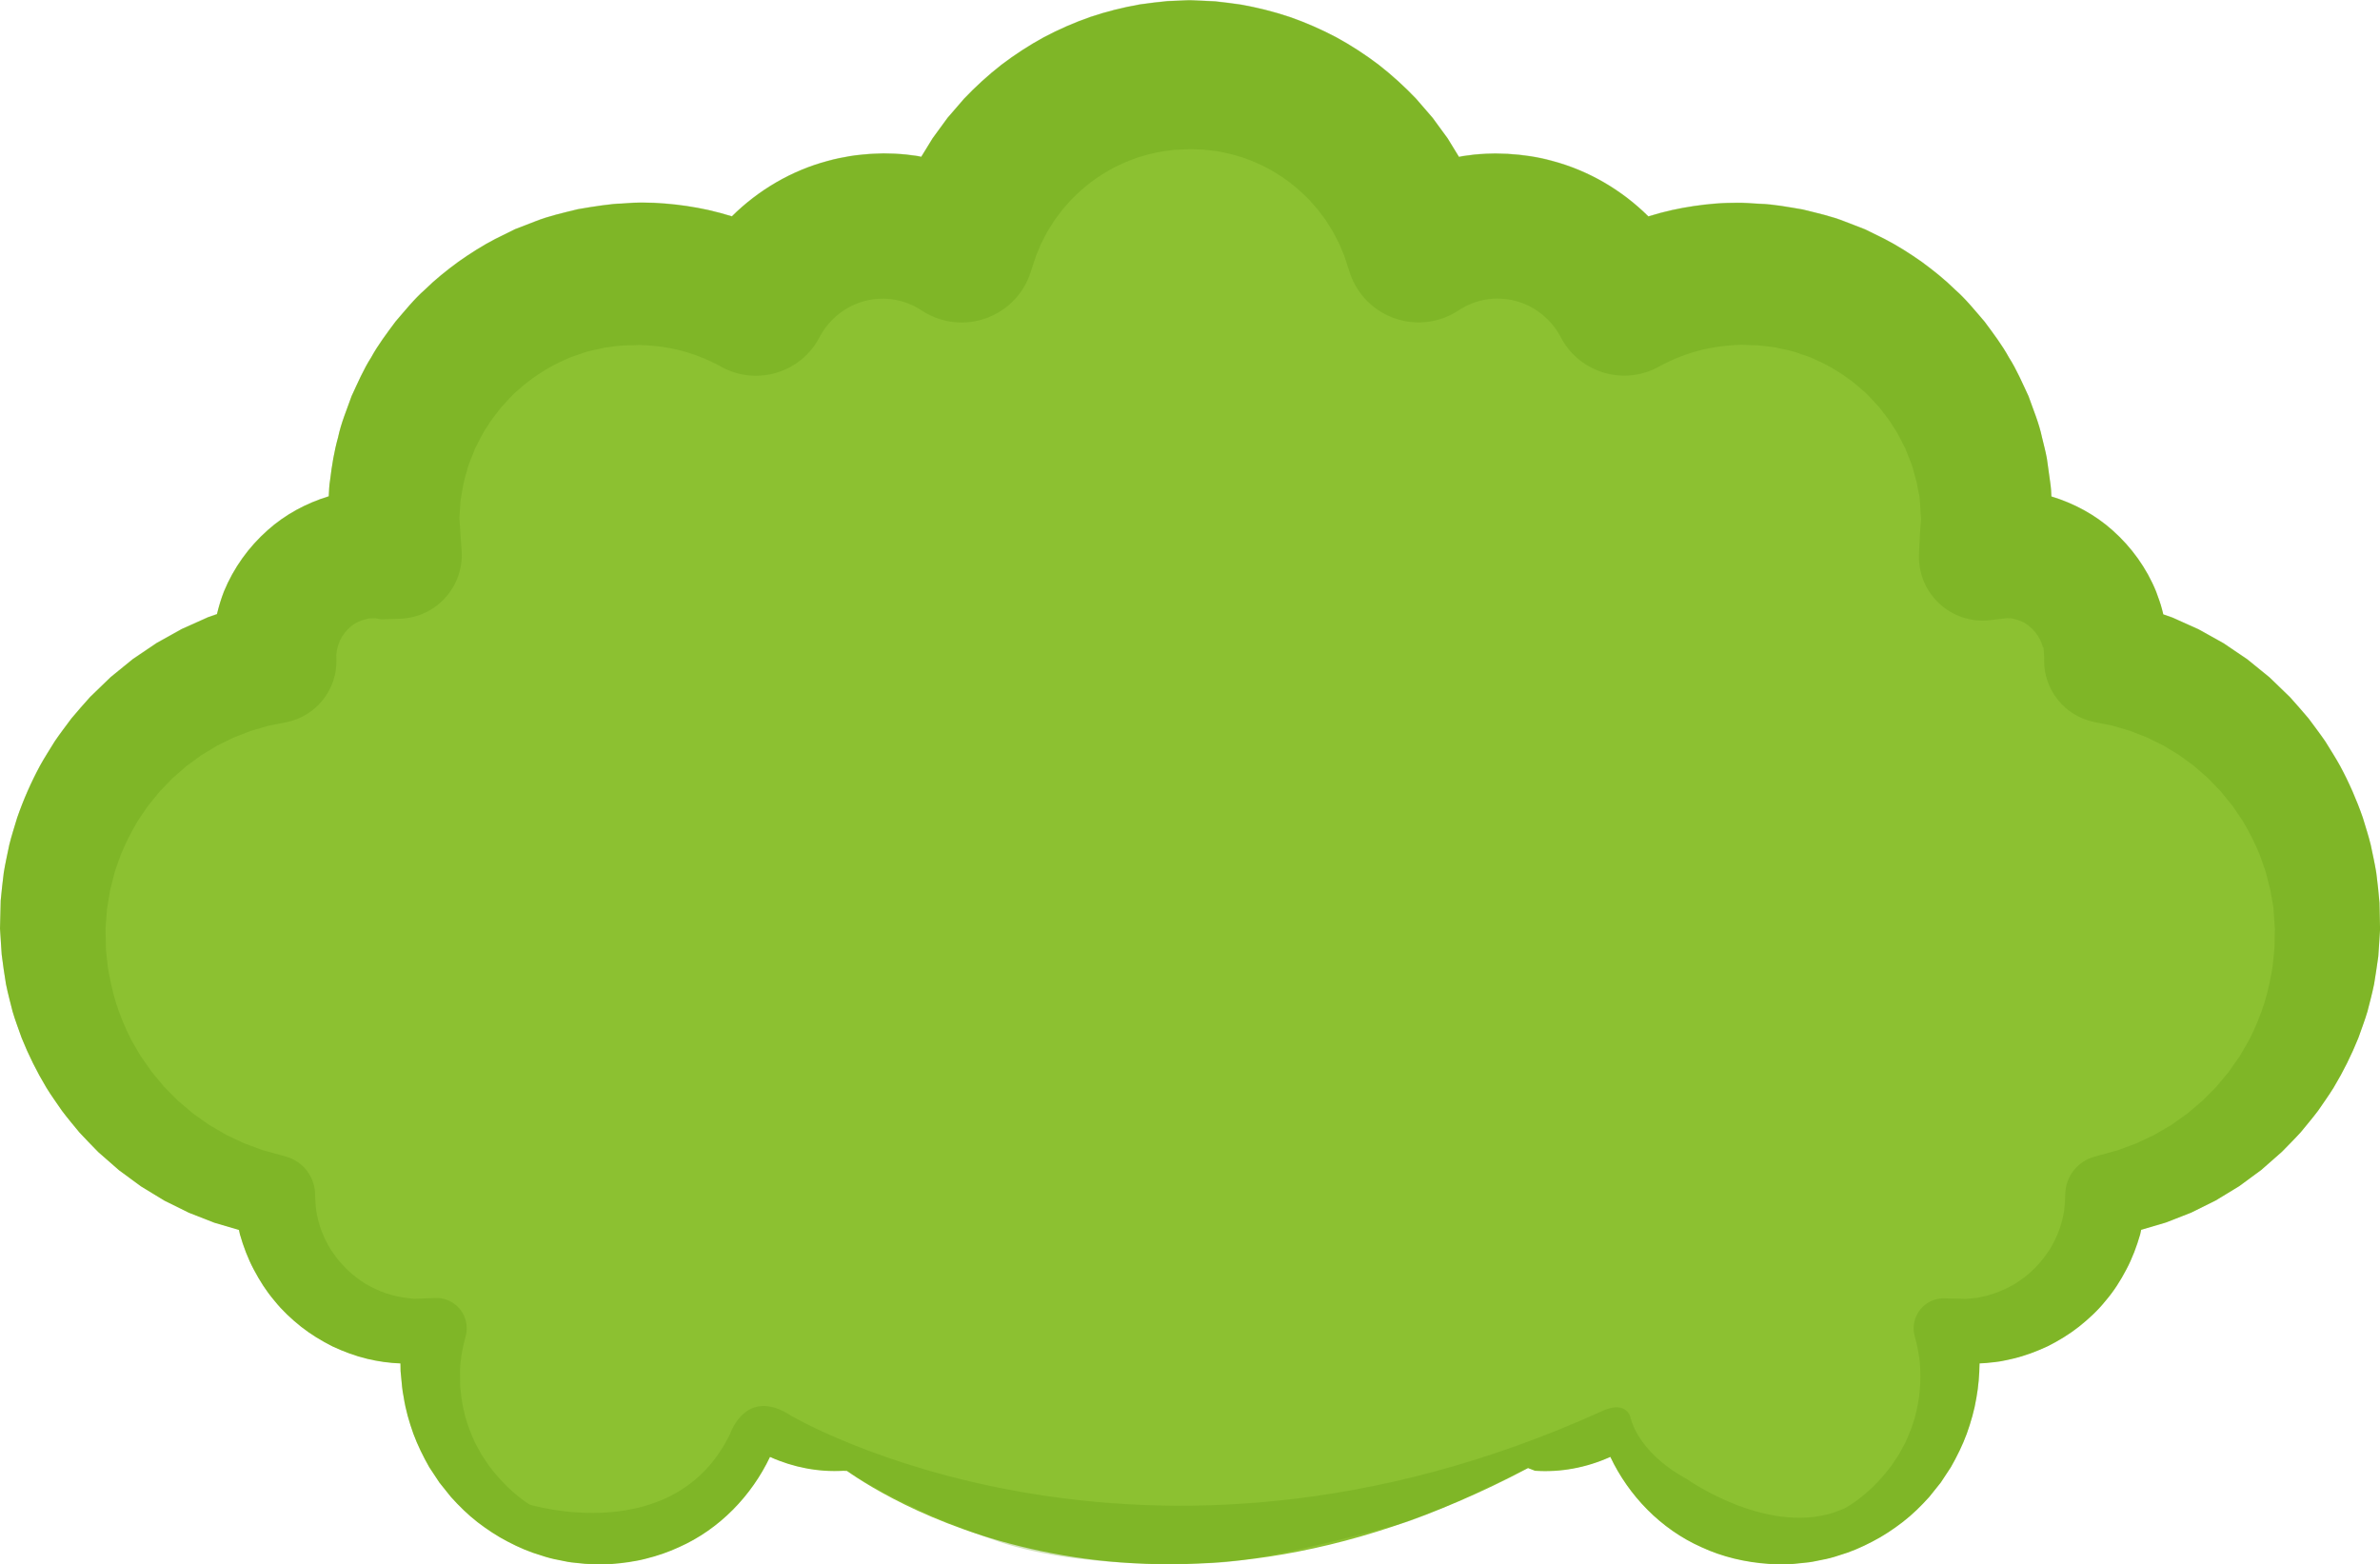 <svg version="1.1" id="图层_1" x="0px" y="0px" width="195.041px" height="128.207px" viewBox="0 0 195.041 128.207" enable-background="new 0 0 195.041 128.207" xml:space="preserve" xmlns="http://www.w3.org/2000/svg" xmlns:xlink="http://www.w3.org/1999/xlink" xmlns:xml="http://www.w3.org/XML/1998/namespace">
  <path fill="#8CC131" d="M195.04,75.919l-0.041-1.93c-0.059-0.771-0.162-1.64-0.262-2.455c-0.127-0.789-0.299-1.521-0.454-2.283
	c-0.183-0.75-0.427-1.485-0.648-2.227c-0.507-1.464-1.129-2.884-1.866-4.251c-0.375-0.68-0.797-1.33-1.203-1.993
	c-0.436-0.64-0.91-1.254-1.371-1.882c-0.495-0.599-1.021-1.174-1.533-1.758l-1.682-1.625l-1.816-1.476l-1.945-1.316l-2.054-1.145
	l-2.151-0.964l-0.732-0.256c-0.031-0.129-0.063-0.258-0.098-0.393c-0.125-0.502-0.314-0.986-0.49-1.476
	c-0.78-1.922-2.021-3.642-3.569-5.018c-1.431-1.28-3.162-2.214-5.015-2.777c-0.008-0.319-0.022-0.653-0.096-1.161l-0.27-1.939
	c-0.111-0.619-0.266-1.164-0.402-1.748c-0.244-1.16-0.711-2.256-1.105-3.372c-0.502-1.069-0.965-2.167-1.604-3.168
	c-0.571-1.042-1.292-1.985-1.996-2.938c-0.772-0.893-1.516-1.831-2.407-2.614c-0.847-0.837-1.777-1.575-2.736-2.282
	c-0.971-0.682-1.98-1.33-3.038-1.874l-1.606-0.793l-1.672-0.647c-1.113-0.443-2.293-0.695-3.451-0.986
	c-1.181-0.195-2.359-0.432-3.556-0.465c-0.603-0.029-1.179-0.09-1.806-0.08c-0.346-0.008-1.271,0.021-1.778,0.064
	c-1.194,0.096-2.388,0.272-3.562,0.53c-0.654,0.145-1.301,0.322-1.941,0.519c-2.168-2.151-4.889-3.752-7.871-4.543
	c-1.191-0.334-2.419-0.509-3.645-0.582l-1.022-0.029l-0.753,0.02c-0.743,0.032-1.266,0.096-1.904,0.191
	c-0.109,0.018-0.215,0.048-0.324,0.066l-0.934-1.523l-1.223-1.672l-1.354-1.567c-0.951-0.999-1.975-1.932-3.064-2.782
	c-1.1-0.837-2.264-1.594-3.479-2.256c-1.226-0.648-2.499-1.207-3.809-1.664c-1.319-0.443-2.666-0.779-4.035-1.02
	c-0.688-0.094-1.373-0.191-2.061-0.26l-1.039-0.053l-0.517-0.021l-0.261-0.012L97.66,0.029l-0.064-0.003l-0.324,0.003l-1.58,0.067
	c-0.695,0.063-1.522,0.166-2.276,0.271c-1.408,0.248-2.729,0.58-4.054,1.025c-1.312,0.458-2.586,1.014-3.813,1.664
	c-1.216,0.663-2.379,1.42-3.48,2.257c-1.09,0.851-2.112,1.784-3.064,2.784l-1.354,1.567l-1.221,1.672l-0.933,1.52
	c-0.106-0.019-0.21-0.05-0.318-0.067c-0.611-0.092-1.227-0.16-1.841-0.187l-0.924-0.024l-0.829,0.029
	c-0.143,0-0.521,0.029-0.891,0.066c-0.34,0.037-0.752,0.072-1.032,0.127c-0.61,0.103-1.214,0.224-1.811,0.39
	c-2.983,0.79-5.703,2.392-7.872,4.544c-0.641-0.197-1.283-0.373-1.938-0.52c-1.174-0.258-2.367-0.434-3.562-0.528
	c-0.597-0.049-1.195-0.078-1.795-0.078H52.46l-0.5,0.013l-0.348,0.022l-0.695,0.045c-0.753,0.008-2.287,0.239-3.56,0.463
	c-1.207,0.3-2.351,0.546-3.477,0.991l-1.672,0.647l-1.607,0.794c-1.06,0.545-2.068,1.194-3.04,1.877
	c-0.96,0.706-1.892,1.445-2.737,2.281c-0.896,0.785-1.636,1.725-2.411,2.618c-0.706,0.954-1.426,1.897-1.997,2.94
	c-0.64,1.001-1.104,2.098-1.604,3.17c-0.396,1.115-0.862,2.213-1.106,3.374c-0.32,1.143-0.511,2.31-0.652,3.481
	c-0.075,0.45-0.096,0.905-0.113,1.357c-1.848,0.566-3.585,1.5-5.01,2.78c-1.554,1.375-2.79,3.101-3.58,5.022
	c-0.236,0.603-0.419,1.225-0.573,1.854l-0.736,0.256l-2.153,0.967l-2.056,1.146l-1.946,1.314L9.07,55.499l-1.682,1.625
	c-0.518,0.585-1.039,1.161-1.534,1.762c-0.461,0.625-0.938,1.241-1.372,1.883c-0.406,0.664-0.83,1.314-1.205,1.993
	c-0.737,1.369-1.36,2.789-1.868,4.253c-0.219,0.742-0.464,1.477-0.648,2.229c-0.154,0.758-0.328,1.51-0.451,2.271
	c-0.09,0.765-0.187,1.529-0.253,2.295L0,76.112l0.138,2.118c0.088,0.766,0.224,1.625,0.351,2.428
	c0.156,0.779,0.357,1.498,0.542,2.248c0.213,0.731,0.492,1.445,0.743,2.165c0.569,1.416,1.248,2.779,2.03,4.08
	c0.397,0.646,0.843,1.259,1.27,1.884c0.452,0.604,0.944,1.18,1.42,1.766C7,93.357,7.536,93.887,8.057,94.429l1.693,1.482l1.811,1.33
	l1.915,1.166l2.007,0.992l2.079,0.814l2.02,0.595c0.031,0.121,0.047,0.241,0.079,0.362c0.286,0.996,0.651,1.969,1.134,2.879
	c0.479,0.91,1.032,1.783,1.699,2.564c0.639,0.799,1.39,1.498,2.185,2.131c0.8,0.629,1.671,1.155,2.573,1.61
	c0.919,0.427,1.865,0.784,2.845,1.017c0.896,0.215,1.81,0.342,2.72,0.375l0.011,0.637l0.063,0.658
	c0.041,0.438,0.067,0.852,0.184,1.434c0.171,1.113,0.46,2.074,0.799,3.033c0.354,0.957,0.805,1.865,1.304,2.746l0.834,1.262
	l0.943,1.176c0.672,0.746,1.385,1.449,2.173,2.061c0.789,0.605,1.619,1.156,2.497,1.608c0.875,0.458,1.784,0.853,2.726,1.124
	c0.464,0.16,0.937,0.283,1.419,0.371c0.477,0.102,0.952,0.204,1.441,0.238c0.975,0.131,1.903,0.125,2.921,0.09
	c0.818-0.059,1.921-0.199,2.81-0.436c0.929-0.228,1.832-0.539,2.693-0.938c3.347-1.483,5.964-4.239,7.466-7.401
	c1.901,0.861,3.981,1.254,6.005,1.137c0.113,0.006,0.217,0.012,0.302,0.012c3.425,2.417,25.049,16.063,55.815-0.234l0.571,0.219
	h0.004c2.076,0.146,4.216-0.25,6.168-1.137c1.499,3.164,4.118,5.916,7.466,7.401c1.719,0.803,3.613,1.239,5.527,1.37
	c0.616,0.035,0.932,0.011,1.413,0.02c0.413,0.023,0.963-0.063,1.454-0.107c0.52-0.036,0.99-0.141,1.466-0.241
	c0.481-0.086,0.953-0.21,1.419-0.37c0.938-0.271,1.848-0.666,2.721-1.125c0.881-0.45,1.707-1.001,2.496-1.607
	c0.789-0.609,1.504-1.312,2.174-2.058l0.941-1.174l0.831-1.263c0.5-0.879,0.951-1.787,1.304-2.746c0.34-0.957,0.627-1.941,0.79-2.95
	c0.165-0.927,0.241-1.858,0.255-2.81c0.35-0.01,0.789-0.053,1.223-0.104c0.57-0.053,1.014-0.182,1.518-0.283
	c0.977-0.232,1.924-0.59,2.84-1.016c0.902-0.453,1.771-0.98,2.569-1.609c0.793-0.633,1.55-1.328,2.187-2.128
	c0.666-0.776,1.219-1.647,1.694-2.558c0.485-0.914,0.847-1.883,1.134-2.879c0.034-0.123,0.053-0.25,0.081-0.373l2.026-0.596
	l2.078-0.813l2.003-0.994l1.917-1.166l1.809-1.328l1.69-1.485c0.524-0.539,1.058-1.067,1.563-1.625
	c0.476-0.584,0.967-1.16,1.42-1.763c0.422-0.626,0.869-1.237,1.267-1.885c0.782-1.302,1.46-2.662,2.028-4.078
	c0.25-0.717,0.528-1.433,0.744-2.164c0.188-0.737,0.389-1.479,0.541-2.228c0.117-0.758,0.246-1.512,0.344-2.27l0.078-1.146
	l0.035-0.57l0.018-0.288l0.009-0.144l0.006-0.071v-0.036L195.04,75.919z" class="color c1"/>
  <path opacity="0.3" fill="#639E13" enable-background="new    " d="M195.04,75.893l-0.041-1.929
	c-0.059-0.773-0.162-1.641-0.262-2.455c-0.127-0.791-0.299-1.521-0.454-2.284c-0.183-0.749-0.427-1.485-0.648-2.226
	c-0.507-1.463-1.129-2.884-1.866-4.252c-0.375-0.679-0.797-1.328-1.203-1.992c-0.436-0.64-0.91-1.254-1.371-1.881
	c-0.495-0.6-1.021-1.174-1.533-1.759l-1.682-1.625l-1.816-1.476l-1.945-1.316l-2.054-1.146l-2.151-0.965l-0.732-0.254
	c-0.031-0.13-0.063-0.26-0.098-0.394c-0.125-0.501-0.314-0.985-0.49-1.476c-0.78-1.922-2.021-3.642-3.569-5.018
	c-1.431-1.28-3.162-2.213-5.015-2.776c-0.008-0.321-0.022-0.653-0.096-1.161l-0.27-1.94c-0.111-0.619-0.266-1.164-0.402-1.747
	c-0.244-1.16-0.711-2.257-1.105-3.372c-0.502-1.071-0.965-2.169-1.604-3.169c-0.571-1.041-1.292-1.985-1.996-2.938
	c-0.772-0.893-1.516-1.832-2.407-2.615c-0.847-0.838-1.777-1.576-2.736-2.282c-0.971-0.681-1.98-1.331-3.038-1.874l-1.606-0.793
	l-1.672-0.647c-1.113-0.443-2.293-0.695-3.451-0.986c-1.181-0.194-2.359-0.433-3.556-0.464c-0.603-0.029-1.179-0.091-1.806-0.082
	c-0.346-0.008-1.271,0.021-1.778,0.065c-1.194,0.095-2.388,0.272-3.562,0.531c-0.654,0.144-1.301,0.321-1.941,0.518
	c-2.168-2.151-4.889-3.752-7.871-4.544c-1.191-0.332-2.419-0.508-3.645-0.58l-1.022-0.029l-0.753,0.019
	c-0.743,0.033-1.266,0.096-1.904,0.191c-0.109,0.017-0.215,0.048-0.324,0.067l-0.934-1.523l-1.223-1.673l-1.354-1.567
	c-0.951-0.998-1.975-1.932-3.064-2.782c-1.1-0.837-2.264-1.593-3.479-2.255c-1.226-0.649-2.499-1.207-3.809-1.664
	c-1.319-0.444-2.666-0.78-4.035-1.021c-0.688-0.093-1.373-0.191-2.061-0.26l-1.039-0.051l-0.517-0.023l-0.261-0.01L97.66,0.003
	L97.595,0l-0.324,0.003L95.69,0.07c-0.695,0.062-1.522,0.167-2.276,0.272C92.006,0.59,90.685,0.92,89.36,1.366
	c-1.312,0.458-2.586,1.014-3.813,1.665c-1.216,0.662-2.379,1.419-3.48,2.256c-1.09,0.85-2.112,1.783-3.064,2.784L77.648,9.64
	l-1.221,1.672l-0.933,1.52c-0.106-0.019-0.21-0.051-0.318-0.066c-0.611-0.094-1.227-0.16-1.841-0.188l-0.924-0.024l-0.829,0.029
	c-0.143,0-0.521,0.029-0.891,0.066c-0.34,0.036-0.752,0.072-1.032,0.128c-0.61,0.102-1.214,0.223-1.811,0.389
	c-2.983,0.791-5.703,2.392-7.872,4.543c-0.641-0.196-1.283-0.372-1.938-0.519c-1.174-0.259-2.367-0.433-3.562-0.528
	c-0.597-0.049-1.195-0.077-1.795-0.077H52.46l-0.5,0.011l-0.348,0.023l-0.695,0.045c-0.753,0.008-2.287,0.238-3.56,0.463
	c-1.207,0.299-2.351,0.546-3.477,0.991l-1.672,0.647l-1.607,0.794c-1.06,0.544-2.068,1.194-3.04,1.878
	c-0.96,0.705-1.892,1.443-2.737,2.28c-0.896,0.786-1.636,1.724-2.411,2.618c-0.706,0.953-1.426,1.897-1.997,2.94
	c-0.64,1.001-1.104,2.097-1.604,3.171c-0.396,1.115-0.862,2.213-1.106,3.373c-0.32,1.143-0.511,2.309-0.652,3.481
	c-0.075,0.452-0.096,0.905-0.113,1.358c-1.848,0.564-3.585,1.499-5.01,2.779c-1.554,1.375-2.79,3.101-3.58,5.023
	c-0.236,0.602-0.419,1.224-0.573,1.852l-0.736,0.258l-2.153,0.965l-2.056,1.146l-1.946,1.316L9.07,55.476l-1.682,1.625
	c-0.518,0.584-1.039,1.16-1.534,1.762c-0.461,0.623-0.938,1.24-1.372,1.883c-0.406,0.663-0.83,1.314-1.205,1.992
	c-0.737,1.369-1.36,2.789-1.868,4.254c-0.219,0.741-0.464,1.477-0.648,2.229c-0.154,0.757-0.328,1.511-0.451,2.271
	c-0.09,0.764-0.187,1.528-0.253,2.295L0,76.085l0.138,2.119c0.088,0.766,0.224,1.625,0.351,2.428
	c0.156,0.779,0.357,1.498,0.542,2.246c0.213,0.732,0.492,1.447,0.743,2.166c0.569,1.418,1.248,2.779,2.03,4.08
	c0.397,0.646,0.843,1.26,1.27,1.887c0.452,0.604,0.944,1.177,1.42,1.762C7,93.332,7.536,93.861,8.057,94.402l1.693,1.484
	l1.811,1.328l1.915,1.168l2.007,0.992l2.079,0.815l2.02,0.593c0.031,0.12,0.047,0.243,0.079,0.362
	c0.286,0.996,0.651,1.972,1.134,2.879c0.479,0.912,1.032,1.785,1.699,2.563c0.639,0.799,1.39,1.5,2.185,2.133
	c0.8,0.627,1.671,1.154,2.573,1.609c0.919,0.428,1.865,0.787,2.845,1.018c0.896,0.213,1.81,0.342,2.72,0.375l0.011,0.637
	l0.063,0.658c0.041,0.438,0.067,0.852,0.184,1.434c0.171,1.113,0.46,2.071,0.799,3.032c0.354,0.958,0.805,1.866,1.304,2.746
	l0.834,1.263l0.943,1.178c0.672,0.744,1.385,1.447,2.173,2.058c0.789,0.604,1.619,1.157,2.497,1.608
	c0.875,0.459,1.784,0.853,2.726,1.123c0.464,0.162,0.937,0.285,1.419,0.371c0.477,0.104,0.952,0.205,1.441,0.238
	c0.975,0.133,1.903,0.127,2.921,0.09c0.818-0.057,1.921-0.199,2.81-0.434c0.929-0.229,1.832-0.541,2.693-0.938
	c3.347-1.486,5.964-4.24,7.466-7.402c0.555,0.253,1.126,0.457,1.704,0.63l-0.003,0.004c0,0,0.016,0.004,0.039,0.007
	c1.392,0.406,2.833,0.577,4.25,0.498c0.07,0,0.131-0.002,0.177-0.007l0.072-0.029c4.866,3.304,11.852,5.632,11.852,5.632
	c7.038,2.612,17.327,1.993,17.327,1.993c3.945,0.128,12.428-2.206,15.78-3.077c3.024-0.781,9.653-4.095,10.925-4.736l0.571,0.219
	c2.077,0.148,4.218-0.248,6.172-1.135c1.499,3.162,4.118,5.912,7.466,7.4c1.719,0.803,3.613,1.239,5.527,1.37
	c0.616,0.035,0.932,0.011,1.413,0.019c0.413,0.024,0.963-0.063,1.454-0.105c0.52-0.039,0.99-0.143,1.466-0.244
	c0.481-0.084,0.953-0.21,1.419-0.369c0.938-0.271,1.848-0.668,2.721-1.125c0.881-0.449,1.707-1,2.496-1.607
	c0.789-0.609,1.504-1.309,2.174-2.057l0.941-1.176l0.831-1.262c0.5-0.879,0.951-1.787,1.304-2.745c0.34-0.958,0.627-1.942,0.79-2.95
	c0.165-0.926,0.241-1.857,0.255-2.811c0.35-0.01,0.789-0.051,1.223-0.104c0.57-0.052,1.014-0.18,1.518-0.281
	c0.977-0.232,1.924-0.592,2.84-1.017c0.902-0.454,1.771-0.981,2.569-1.61c0.793-0.633,1.55-1.328,2.187-2.127
	c0.666-0.775,1.219-1.648,1.694-2.56c0.485-0.912,0.847-1.883,1.134-2.879c0.034-0.121,0.053-0.248,0.081-0.371l2.026-0.597
	l2.078-0.813l2.003-0.994l1.917-1.164l1.809-1.33l1.69-1.484c0.524-0.539,1.058-1.068,1.563-1.627
	c0.476-0.583,0.967-1.159,1.42-1.762c0.422-0.623,0.869-1.236,1.267-1.883c0.782-1.302,1.46-2.662,2.028-4.078
	c0.25-0.719,0.528-1.434,0.744-2.164c0.188-0.74,0.389-1.482,0.541-2.229c0.117-0.756,0.246-1.511,0.344-2.271l0.078-1.146
	l0.035-0.571l0.018-0.287l0.009-0.145l0.006-0.07v-0.037L195.04,75.893z M186.417,76.283l-0.004,0.194l-0.006,0.39l-0.01,0.78
	l-0.156,1.556c-0.164,1.024-0.385,2.047-0.691,3.049c-0.324,0.996-0.727,1.969-1.203,2.914c-0.246,0.465-0.533,0.908-0.793,1.375
	l-0.912,1.307l-1.023,1.229l-1.135,1.141l-1.229,1.043l-1.319,0.936l-1.4,0.816l-1.469,0.695l-1.529,0.566l-1.578,0.436
	l-0.335,0.092c-1.353,0.375-2.354,1.6-2.377,3.072c-0.009,0.576-0.046,1.152-0.161,1.721c-0.122,0.564-0.279,1.125-0.52,1.658
	c-0.23,0.535-0.506,1.062-0.862,1.533c-0.332,0.487-0.733,0.934-1.162,1.348c-0.435,0.416-0.923,0.769-1.435,1.097
	c-0.522,0.294-1.065,0.567-1.647,0.76c-0.283,0.079-0.606,0.212-0.841,0.242c-0.264,0.052-0.454,0.14-0.92,0.162l-0.602,0.056
	c0.051,0.016-0.256-0.009-0.365-0.009l-0.938-0.021l-0.473-0.014c-0.233-0.003-0.473,0.026-0.711,0.094
	c-1.307,0.369-2.065,1.728-1.696,3.033c0.201,0.715,0.342,1.438,0.414,2.159c0.06,0.714,0.063,1.472-0.004,2.203
	c-0.05,0.739-0.199,1.472-0.382,2.192c-0.195,0.724-0.473,1.418-0.782,2.107l-0.54,0.999l-0.635,0.948
	c-0.461,0.605-0.957,1.189-1.51,1.725c-0.559,0.529-1.156,1.027-1.807,1.451c-0.179,0.119-0.371,0.221-0.557,0.33l-0.875,0.33
	c-5.621,1.781-12.012-2.768-12.012-2.768c-4.179-2.283-4.623-5.117-4.623-5.117c-0.533-1.387-2.347-0.428-2.347-0.428
	c-37.967,17.201-66.438,0.354-66.438,0.354c-3.697-2.416-4.977,1.478-4.977,1.478c-4.552,9.438-16.447,5.812-16.447,5.812
	c-0.651-0.423-1.248-0.921-1.805-1.45c-0.551-0.537-1.051-1.117-1.512-1.725l-0.63-0.947l-0.541-0.996
	c-0.311-0.689-0.583-1.385-0.78-2.105c-0.184-0.721-0.332-1.479-0.372-2.114c-0.053-0.285-0.049-0.755-0.049-1.196l-0.006-0.65
	c0.001,0.025,0.002,0.063,0.003,0.092l0.003-0.016v-0.033l0.005-0.068l0.008-0.135l0.024-0.271c0.071-0.723,0.214-1.443,0.417-2.156
	c0.065-0.242,0.099-0.508,0.09-0.771c-0.052-1.371-1.206-2.438-2.578-2.39l-0.221,0.01l-1.208,0.047l-0.277,0.011
	c-0.007,0,0.001,0-0.015,0h-0.004l-0.029-0.004l-0.058-0.007l-0.464-0.051c-0.615-0.063-1.215-0.213-1.794-0.405
	c-0.578-0.19-1.122-0.465-1.646-0.761c-0.508-0.326-0.995-0.68-1.426-1.094c-0.427-0.416-0.834-0.854-1.164-1.345
	c-0.358-0.47-0.63-0.995-0.862-1.532c-0.24-0.529-0.396-1.092-0.519-1.652c-0.11-0.569-0.15-1.145-0.16-1.719
	c-0.023-1.406-0.962-2.692-2.387-3.086l-0.336-0.095l-1.576-0.433l-1.53-0.568l-1.468-0.695l-1.397-0.815l-1.319-0.935l-1.227-1.041
	l-1.132-1.141l-1.022-1.229l-0.913-1.307c-0.259-0.462-0.544-0.908-0.79-1.375c-0.477-0.941-0.878-1.912-1.204-2.906
	c-0.299-0.998-0.534-2.035-0.692-3.031l-0.146-1.396l-0.035-1.73l0.118-1.555l0.247-1.527l0.376-1.494
	c0.149-0.491,0.344-0.967,0.505-1.449c0.387-0.949,0.847-1.859,1.37-2.736c0.268-0.431,0.576-0.838,0.854-1.264l0.961-1.186
	l1.056-1.095l1.143-0.998l1.222-0.893l1.291-0.781l1.349-0.663l1.396-0.543l1.433-0.417l1.46-0.292l0.037-0.006
	c2.396-0.478,4.172-2.622,4.106-5.149l-0.011-0.381l0.003-0.018l0.009-0.045l0.012-0.094c0.004-0.128,0.034-0.248,0.063-0.366
	c0.042-0.241,0.152-0.458,0.231-0.683c0.206-0.434,0.52-0.818,0.887-1.121c0.369-0.311,0.813-0.499,1.258-0.598
	c0.148-0.043,0.169-0.032,0.169-0.032c-0.121-0.019,0.323-0.027,0.602-0.038h0.001l0.01,0.004l0.087,0.023l0.17,0.039
	c0.113,0.018,0.228,0.027,0.347,0.021l1.401-0.046l0.166-0.01c2.877-0.198,5.05-2.69,4.852-5.567l-0.186-2.713l0.021-0.242
	l0.038-0.51c0.027-0.339,0.022-0.684,0.104-1.015c0.104-0.669,0.225-1.337,0.437-1.979c0.138-0.663,0.463-1.266,0.682-1.899
	c0.324-0.59,0.58-1.215,0.975-1.766c0.332-0.586,0.777-1.096,1.179-1.631c0.472-0.479,0.882-1.021,1.413-1.434
	c0.487-0.463,1.031-0.852,1.58-1.234c0.557-0.359,1.129-0.713,1.728-0.992l0.904-0.416l0.939-0.322
	c0.605-0.24,1.305-0.332,1.894-0.483c0.566-0.038,0.857-0.187,1.97-0.19l0.697-0.023l0.161-0.006H52.4l0.122,0.006
	c0.333,0.009,0.664,0.023,0.992,0.058c0.654,0.058,1.304,0.161,1.943,0.308c1.275,0.299,2.507,0.777,3.655,1.412
	c0.027,0.016,0.081,0.045,0.108,0.059c2.872,1.51,6.424,0.406,7.934-2.466l0.031-0.056c0.76-1.449,2.168-2.553,3.715-2.934
	c0.192-0.055,0.392-0.088,0.589-0.121c0.12-0.027,0.12-0.006,0.183-0.02c0.038-0.01,0.065-0.026,0.335-0.031l0.307-0.008
	l0.117-0.003l0.274,0.011c0.202,0.01,0.398,0.037,0.595,0.068c0.786,0.133,1.543,0.431,2.222,0.881
	c0.43,0.281,0.925,0.528,1.435,0.694c3.12,1.022,6.479-0.68,7.499-3.801l0.111-0.335l0.34-1.037l0.422-1.009l0.505-0.97l0.581-0.926
	l0.655-0.877l0.725-0.82c0.515-0.52,1.056-1.006,1.635-1.45c0.585-0.431,1.198-0.819,1.837-1.162
	c0.646-0.329,1.311-0.612,1.993-0.846c0.679-0.218,1.41-0.39,2.08-0.504c0.296-0.022,0.515-0.071,0.867-0.116l1.378-0.057h0.014
	l0.068,0.004l0.135,0.006l0.273,0.011l0.546,0.016l1.078,0.126c0.712,0.122,1.415,0.287,2.104,0.508
	c0.683,0.234,1.347,0.517,1.994,0.846c0.638,0.342,1.251,0.733,1.839,1.164c0.577,0.443,1.119,0.932,1.633,1.449l0.726,0.822
	l0.655,0.876l0.582,0.929l0.504,0.969l0.423,1.009l0.342,1.039l0.116,0.361c0.16,0.485,0.39,0.957,0.685,1.404
	c1.813,2.735,5.497,3.483,8.231,1.673c0.683-0.451,1.437-0.752,2.224-0.882c0.171-0.031,0.459-0.063,0.535-0.067
	c-0.024-0.007,0.298-0.01,0.472-0.016c-0.105,0.007,0.147,0.011,0.203,0.011c0.406,0.024,0.811,0.063,1.195,0.173
	c1.549,0.383,2.956,1.486,3.72,2.94l0.043,0.079l0.042,0.082c1.571,2.836,5.141,3.866,7.977,2.297
	c1.15-0.635,2.384-1.111,3.658-1.412c0.641-0.146,1.291-0.248,1.945-0.308c0.42-0.038,0.423-0.054,1.002-0.068
	c0.307-0.018,0.655,0.022,0.98,0.024c0.668-0.022,1.316,0.119,1.975,0.186c0.639,0.16,1.303,0.246,1.919,0.488l0.94,0.322
	l0.904,0.416c0.603,0.281,1.17,0.635,1.73,0.994c0.548,0.385,1.094,0.773,1.581,1.238c0.534,0.412,0.94,0.953,1.413,1.432
	c0.402,0.537,0.85,1.048,1.18,1.635c0.396,0.55,0.652,1.176,0.977,1.769c0.22,0.634,0.545,1.237,0.684,1.901
	c0.08,0.318,0.201,0.666,0.261,0.959c0.042,0.271,0.093,0.543,0.153,0.813c0.076,0.188,0.094,0.749,0.125,1.194l0.044,0.696
	l0.019,0.234l-0.013,0.121c-0.06,0.679-0.104,1.357-0.132,2.045l-0.028,0.73c-0.011,0.262,0.001,0.529,0.033,0.797
	c0.343,2.865,2.944,4.909,5.81,4.566l0.951-0.113l0.394-0.047c0.2,0.004,0.399,0.005,0.59,0.059c0.446,0.098,0.894,0.286,1.262,0.6
	c0.374,0.305,0.683,0.692,0.894,1.123c0.035,0.117,0.109,0.219,0.139,0.335l0.086,0.259c0.008,0.011,0.02,0.02,0.039,0.029
	c0.018,0.07,0.023,0.297,0.037,0.436l0.018,0.236l0.006,0.061l-0.002,0.078l-0.004,0.205c-0.031,2.422,1.663,4.598,4.123,5.092
	l1.463,0.291l1.435,0.42l1.396,0.543l1.352,0.664l1.291,0.782l1.223,0.894l1.145,1l1.059,1.097l0.96,1.186
	c0.278,0.426,0.585,0.834,0.856,1.27c0.521,0.873,0.98,1.785,1.371,2.734c0.157,0.486,0.354,0.963,0.502,1.453l0.375,1.48
	l0.238,1.366l0.127,1.831L186.417,76.283z" class="color c2"/>
</svg>